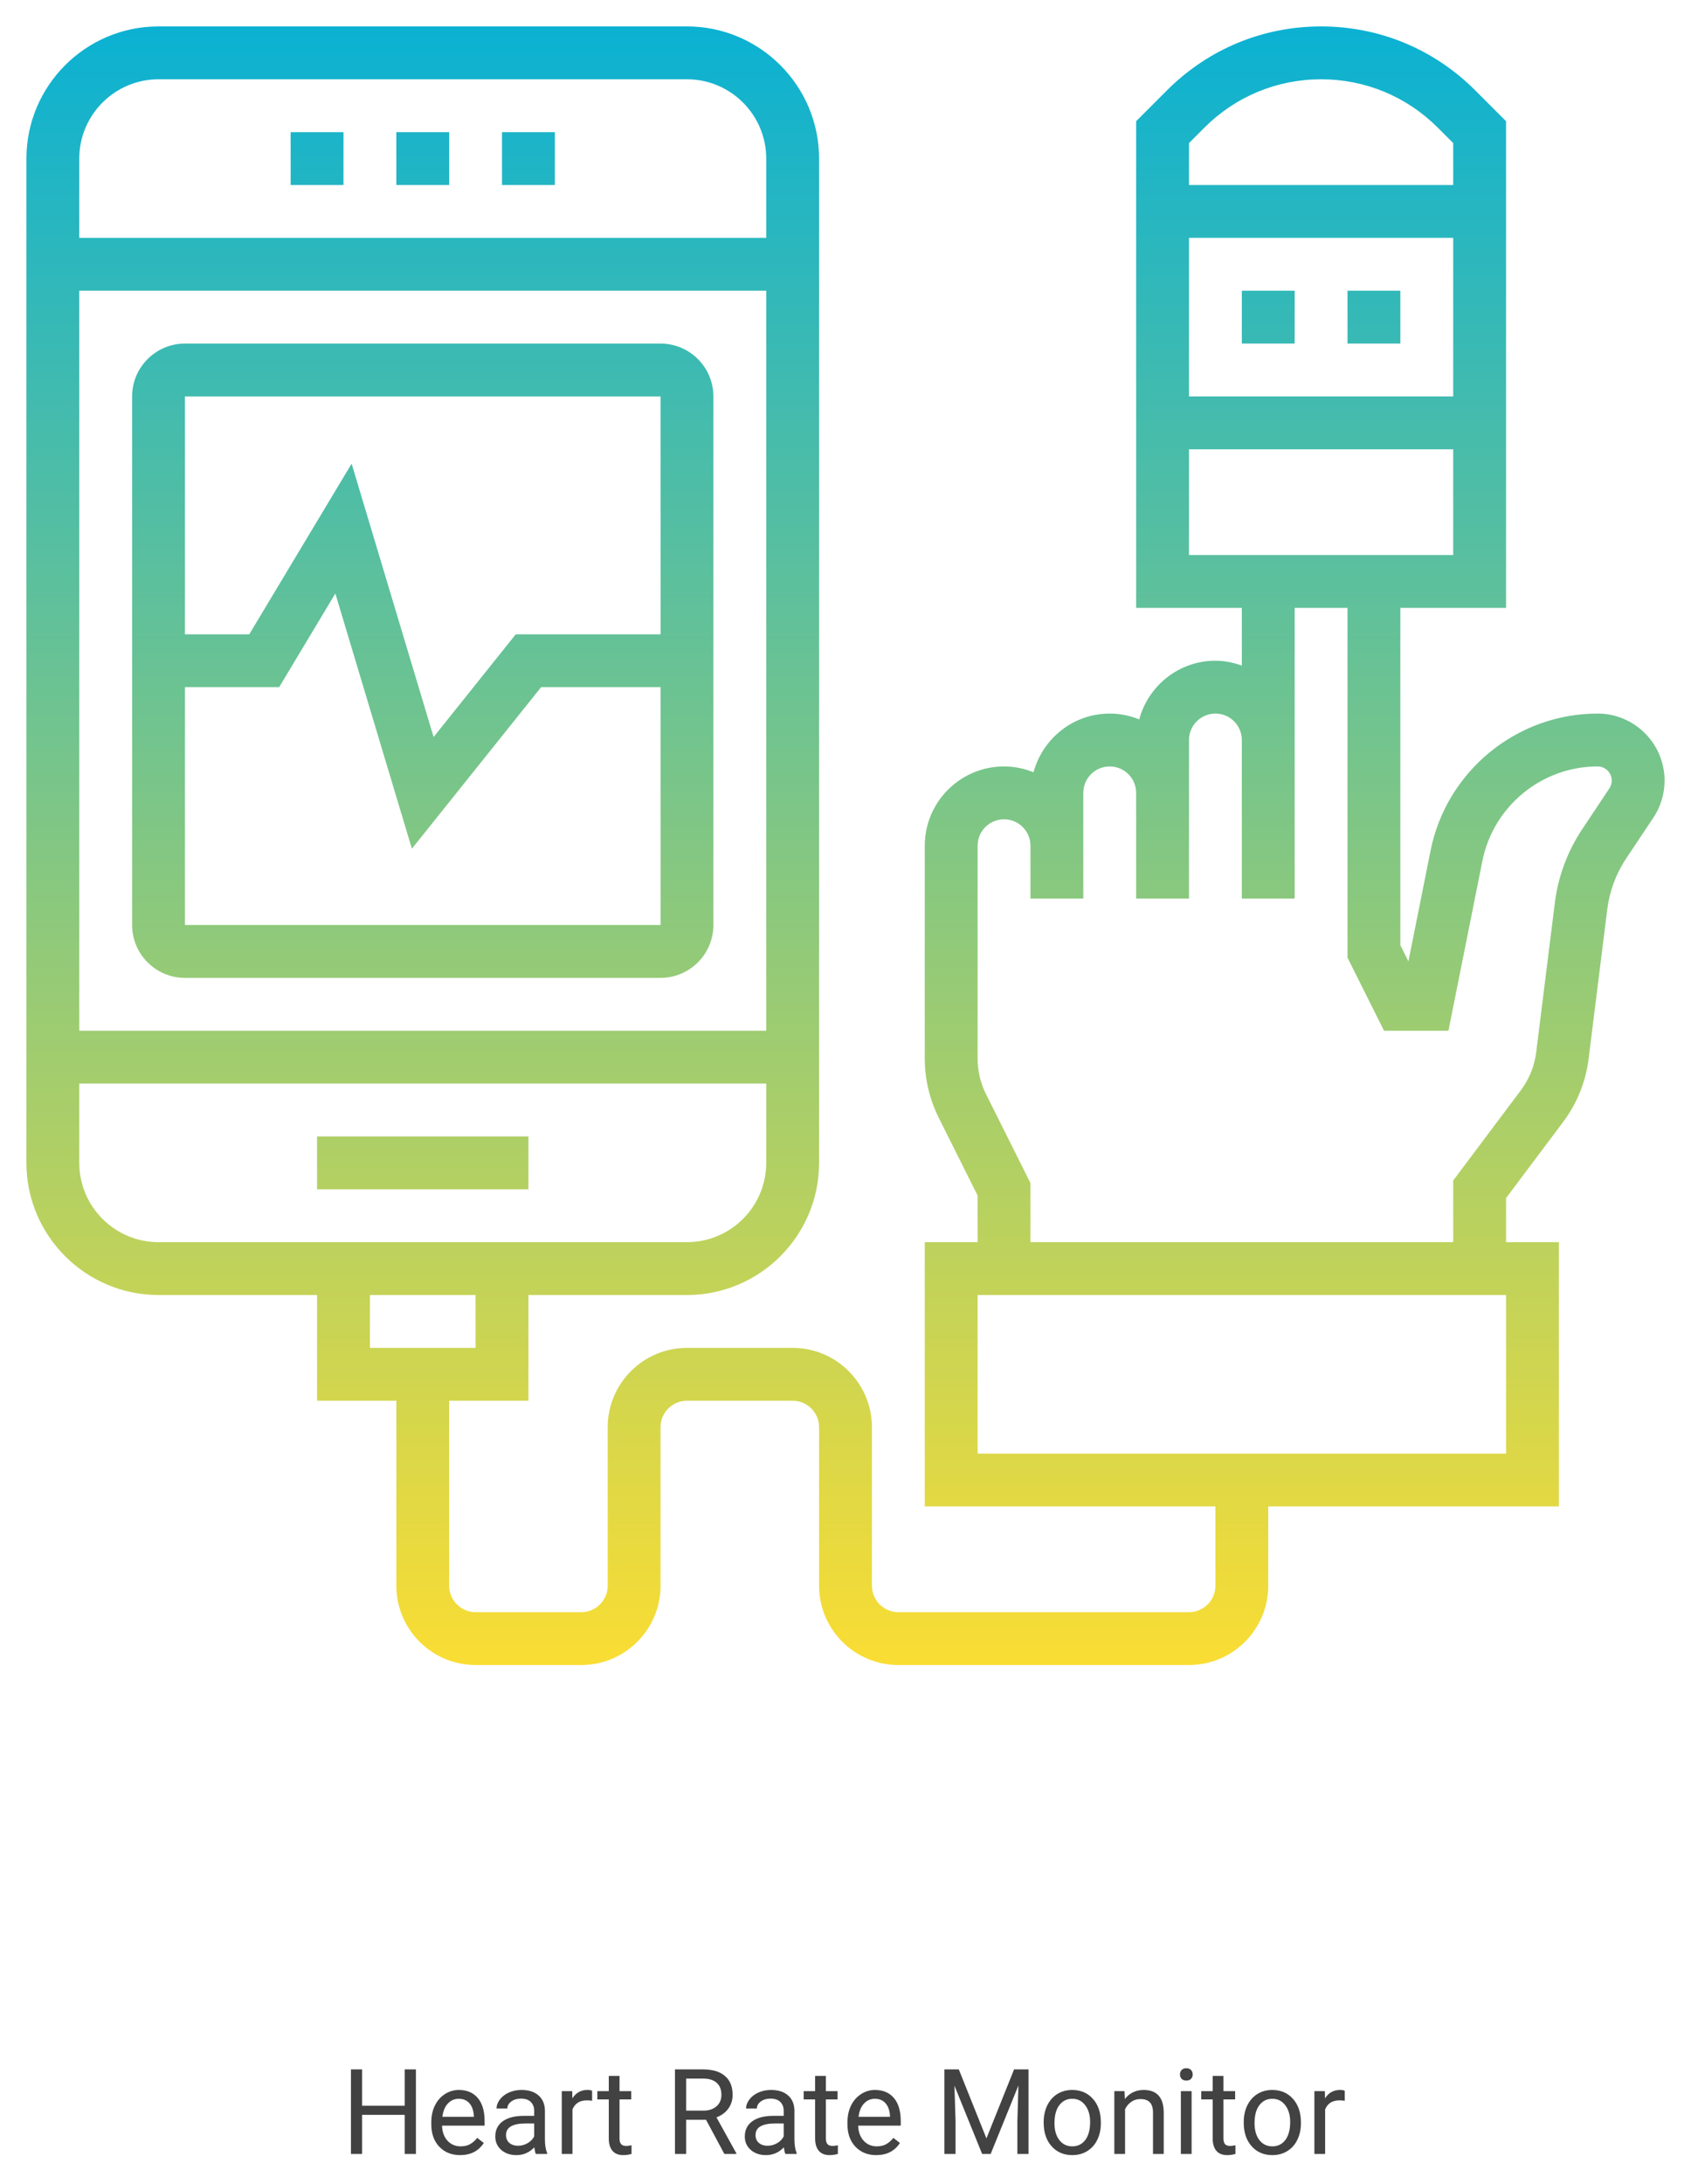 <svg width="512" height="661" viewBox="0 0 512 661" fill="none" xmlns="http://www.w3.org/2000/svg">
<path d="M125.932 652H122.539V640.17H109.637V652H106.262V626.406H109.637V637.41H122.539V626.406H125.932V652ZM139.309 652.352C136.73 652.352 134.633 651.508 133.016 649.82C131.398 648.121 130.59 645.854 130.59 643.018V642.42C130.59 640.533 130.947 638.852 131.662 637.375C132.389 635.887 133.396 634.727 134.686 633.895C135.986 633.051 137.393 632.629 138.904 632.629C141.377 632.629 143.299 633.443 144.67 635.072C146.041 636.701 146.727 639.033 146.727 642.068V643.422H133.842C133.889 645.297 134.434 646.814 135.477 647.975C136.531 649.123 137.867 649.697 139.484 649.697C140.633 649.697 141.605 649.463 142.402 648.994C143.199 648.525 143.896 647.904 144.494 647.131L146.48 648.678C144.887 651.127 142.496 652.352 139.309 652.352ZM138.904 635.301C137.592 635.301 136.49 635.781 135.6 636.742C134.709 637.691 134.158 639.027 133.947 640.75H143.475V640.504C143.381 638.852 142.936 637.574 142.139 636.672C141.342 635.758 140.264 635.301 138.904 635.301ZM162.248 652C162.061 651.625 161.908 650.957 161.791 649.996C160.279 651.566 158.475 652.352 156.377 652.352C154.502 652.352 152.961 651.824 151.754 650.77C150.559 649.703 149.961 648.355 149.961 646.727C149.961 644.746 150.711 643.211 152.211 642.121C153.723 641.02 155.844 640.469 158.574 640.469H161.738V638.975C161.738 637.838 161.398 636.936 160.719 636.268C160.039 635.588 159.037 635.248 157.713 635.248C156.553 635.248 155.58 635.541 154.795 636.127C154.01 636.713 153.617 637.422 153.617 638.254H150.348C150.348 637.305 150.682 636.391 151.35 635.512C152.029 634.621 152.943 633.918 154.092 633.402C155.252 632.887 156.523 632.629 157.906 632.629C160.098 632.629 161.814 633.18 163.057 634.281C164.299 635.371 164.943 636.877 164.99 638.799V647.553C164.99 649.299 165.213 650.688 165.658 651.719V652H162.248ZM156.852 649.521C157.871 649.521 158.838 649.258 159.752 648.73C160.666 648.203 161.328 647.518 161.738 646.674V642.771H159.189C155.205 642.771 153.213 643.938 153.213 646.27C153.213 647.289 153.553 648.086 154.232 648.66C154.912 649.234 155.785 649.521 156.852 649.521ZM179.281 635.898C178.789 635.816 178.256 635.775 177.682 635.775C175.549 635.775 174.102 636.684 173.34 638.5V652H170.088V632.98H173.252L173.305 635.178C174.371 633.479 175.883 632.629 177.84 632.629C178.473 632.629 178.953 632.711 179.281 632.875V635.898ZM187.578 628.375V632.98H191.129V635.494H187.578V647.289C187.578 648.051 187.736 648.625 188.053 649.012C188.369 649.387 188.908 649.574 189.67 649.574C190.045 649.574 190.561 649.504 191.217 649.363V652C190.361 652.234 189.529 652.352 188.721 652.352C187.268 652.352 186.172 651.912 185.434 651.033C184.695 650.154 184.326 648.906 184.326 647.289V635.494H180.863V632.98H184.326V628.375H187.578ZM213.77 641.646H207.758V652H204.365V626.406H212.838C215.721 626.406 217.936 627.062 219.482 628.375C221.041 629.688 221.82 631.598 221.82 634.105C221.82 635.699 221.387 637.088 220.52 638.271C219.664 639.455 218.469 640.34 216.934 640.926L222.945 651.789V652H219.324L213.77 641.646ZM207.758 638.887H212.943C214.619 638.887 215.949 638.453 216.934 637.586C217.93 636.719 218.428 635.559 218.428 634.105C218.428 632.523 217.953 631.311 217.004 630.467C216.066 629.623 214.707 629.195 212.926 629.184H207.758V638.887ZM237.799 652C237.611 651.625 237.459 650.957 237.342 649.996C235.83 651.566 234.025 652.352 231.928 652.352C230.053 652.352 228.512 651.824 227.305 650.77C226.109 649.703 225.512 648.355 225.512 646.727C225.512 644.746 226.262 643.211 227.762 642.121C229.273 641.02 231.395 640.469 234.125 640.469H237.289V638.975C237.289 637.838 236.949 636.936 236.27 636.268C235.59 635.588 234.588 635.248 233.264 635.248C232.104 635.248 231.131 635.541 230.346 636.127C229.561 636.713 229.168 637.422 229.168 638.254H225.898C225.898 637.305 226.232 636.391 226.9 635.512C227.58 634.621 228.494 633.918 229.643 633.402C230.803 632.887 232.074 632.629 233.457 632.629C235.648 632.629 237.365 633.18 238.607 634.281C239.85 635.371 240.494 636.877 240.541 638.799V647.553C240.541 649.299 240.764 650.688 241.209 651.719V652H237.799ZM232.402 649.521C233.422 649.521 234.389 649.258 235.303 648.73C236.217 648.203 236.879 647.518 237.289 646.674V642.771H234.74C230.756 642.771 228.764 643.938 228.764 646.27C228.764 647.289 229.104 648.086 229.783 648.66C230.463 649.234 231.336 649.521 232.402 649.521ZM250.051 628.375V632.98H253.602V635.494H250.051V647.289C250.051 648.051 250.209 648.625 250.525 649.012C250.842 649.387 251.381 649.574 252.143 649.574C252.518 649.574 253.033 649.504 253.689 649.363V652C252.834 652.234 252.002 652.352 251.193 652.352C249.74 652.352 248.645 651.912 247.906 651.033C247.168 650.154 246.799 648.906 246.799 647.289V635.494H243.336V632.98H246.799V628.375H250.051ZM265.309 652.352C262.73 652.352 260.633 651.508 259.016 649.82C257.398 648.121 256.59 645.854 256.59 643.018V642.42C256.59 640.533 256.947 638.852 257.662 637.375C258.389 635.887 259.396 634.727 260.686 633.895C261.986 633.051 263.393 632.629 264.904 632.629C267.377 632.629 269.299 633.443 270.67 635.072C272.041 636.701 272.727 639.033 272.727 642.068V643.422H259.842C259.889 645.297 260.434 646.814 261.477 647.975C262.531 649.123 263.867 649.697 265.484 649.697C266.633 649.697 267.605 649.463 268.402 648.994C269.199 648.525 269.896 647.904 270.494 647.131L272.48 648.678C270.887 651.127 268.496 652.352 265.309 652.352ZM264.904 635.301C263.592 635.301 262.49 635.781 261.6 636.742C260.709 637.691 260.158 639.027 259.947 640.75H269.475V640.504C269.381 638.852 268.936 637.574 268.139 636.672C267.342 635.758 266.264 635.301 264.904 635.301ZM290.305 626.406L298.672 647.289L307.039 626.406H311.416V652H308.041V642.033L308.357 631.275L299.955 652H297.371L288.986 631.328L289.32 642.033V652H285.945V626.406H290.305ZM316.004 642.314C316.004 640.451 316.367 638.775 317.094 637.287C317.832 635.799 318.852 634.65 320.152 633.842C321.465 633.033 322.959 632.629 324.635 632.629C327.225 632.629 329.316 633.525 330.91 635.318C332.516 637.111 333.318 639.496 333.318 642.473V642.701C333.318 644.553 332.961 646.217 332.246 647.693C331.543 649.158 330.529 650.301 329.205 651.121C327.893 651.941 326.381 652.352 324.67 652.352C322.092 652.352 320 651.455 318.395 649.662C316.801 647.869 316.004 645.496 316.004 642.543V642.314ZM319.273 642.701C319.273 644.811 319.76 646.504 320.732 647.781C321.717 649.059 323.029 649.697 324.67 649.697C326.322 649.697 327.635 649.053 328.607 647.764C329.58 646.463 330.066 644.646 330.066 642.314C330.066 640.229 329.568 638.541 328.572 637.252C327.588 635.951 326.275 635.301 324.635 635.301C323.029 635.301 321.734 635.939 320.75 637.217C319.766 638.494 319.273 640.322 319.273 642.701ZM340.473 632.98L340.578 635.371C342.031 633.543 343.93 632.629 346.273 632.629C350.293 632.629 352.32 634.896 352.355 639.432V652H349.104V639.414C349.092 638.043 348.775 637.029 348.154 636.373C347.545 635.717 346.59 635.389 345.289 635.389C344.234 635.389 343.309 635.67 342.512 636.232C341.715 636.795 341.094 637.533 340.648 638.447V652H337.396V632.98H340.473ZM360.793 652H357.541V632.98H360.793V652ZM357.277 627.936C357.277 627.408 357.436 626.963 357.752 626.6C358.08 626.236 358.561 626.055 359.193 626.055C359.826 626.055 360.307 626.236 360.635 626.6C360.963 626.963 361.127 627.408 361.127 627.936C361.127 628.463 360.963 628.902 360.635 629.254C360.307 629.605 359.826 629.781 359.193 629.781C358.561 629.781 358.08 629.605 357.752 629.254C357.436 628.902 357.277 628.463 357.277 627.936ZM370.426 628.375V632.98H373.977V635.494H370.426V647.289C370.426 648.051 370.584 648.625 370.9 649.012C371.217 649.387 371.756 649.574 372.518 649.574C372.893 649.574 373.408 649.504 374.064 649.363V652C373.209 652.234 372.377 652.352 371.568 652.352C370.115 652.352 369.02 651.912 368.281 651.033C367.543 650.154 367.174 648.906 367.174 647.289V635.494H363.711V632.98H367.174V628.375H370.426ZM376.578 642.314C376.578 640.451 376.941 638.775 377.668 637.287C378.406 635.799 379.426 634.65 380.727 633.842C382.039 633.033 383.533 632.629 385.209 632.629C387.799 632.629 389.891 633.525 391.484 635.318C393.09 637.111 393.893 639.496 393.893 642.473V642.701C393.893 644.553 393.535 646.217 392.82 647.693C392.117 649.158 391.104 650.301 389.779 651.121C388.467 651.941 386.955 652.352 385.244 652.352C382.666 652.352 380.574 651.455 378.969 649.662C377.375 647.869 376.578 645.496 376.578 642.543V642.314ZM379.848 642.701C379.848 644.811 380.334 646.504 381.307 647.781C382.291 649.059 383.604 649.697 385.244 649.697C386.896 649.697 388.209 649.053 389.182 647.764C390.154 646.463 390.641 644.646 390.641 642.314C390.641 640.229 390.143 638.541 389.146 637.252C388.162 635.951 386.85 635.301 385.209 635.301C383.604 635.301 382.309 635.939 381.324 637.217C380.34 638.494 379.848 640.322 379.848 642.701ZM407.164 635.898C406.672 635.816 406.139 635.775 405.564 635.775C403.432 635.775 401.984 636.684 401.223 638.5V652H397.971V632.98H401.135L401.188 635.178C402.254 633.479 403.766 632.629 405.723 632.629C406.355 632.629 406.836 632.711 407.164 632.875V635.898Z" fill="#424242"/>
<path d="M168 56H152V40H168V56ZM136 40H120V56H136V40ZM104 40H88V56H104V40ZM40 280V120C40 111.176 47.176 104 56 104H200C208.824 104 216 111.176 216 120V280C216 288.824 208.824 296 200 296H56C47.176 296 40 288.824 40 280ZM200.008 280L200 208H163.84L124.712 256.904L101.536 179.648L84.528 208H56V280H200.008ZM56 120V192H75.472L106.464 140.352L131.288 223.096L156.16 192H200.008L200 120H56ZM96 360H160V344H96V360ZM504 236.28C504 240.296 502.824 244.184 500.592 247.528L492.36 259.88C489.312 264.448 487.344 269.744 486.656 275.192L480.992 320.56C480.128 327.456 477.472 334.04 473.304 339.592L456 362.664V376H472V456H384V480C384 493.232 373.232 504 360 504H272C258.768 504 248 493.232 248 480V432C248 427.584 244.408 424 240 424H208C203.592 424 200 427.584 200 432V480C200 493.232 189.232 504 176 504H144C130.768 504 120 493.232 120 480V424H96V392H48C25.944 392 8 374.056 8 352V48C8 25.944 25.944 8 48 8H208C230.056 8 248 25.944 248 48V352C248 374.056 230.056 392 208 392H160V424H136V480C136 484.416 139.592 488 144 488H176C180.408 488 184 484.416 184 480V432C184 418.768 194.768 408 208 408H240C253.232 408 264 418.768 264 432V480C264 484.416 267.592 488 272 488H360C364.408 488 368 484.416 368 480V456H280V376H296V361.888L284.224 338.336C281.464 332.816 280 326.624 280 320.448V256C280 242.768 290.768 232 304 232C307.16 232 310.16 232.648 312.928 233.76C315.696 223.56 324.936 216 336 216C339.16 216 342.16 216.648 344.928 217.76C347.696 207.56 356.936 200 368 200C370.816 200 373.488 200.576 376 201.472V184H344V36.688L353.376 27.312C365.824 14.856 382.384 8 400 8C417.616 8 434.176 14.856 446.624 27.312L456 36.688V184H424V286.112L426.44 291L433.152 257.456C437.952 233.44 459.216 216 483.72 216C494.904 216 504 225.104 504 236.28V236.28ZM232 88H24V312H232V88ZM24 48V72H232V48C232 34.768 221.232 24 208 24H48C34.768 24 24 34.768 24 48ZM48 376H208C221.232 376 232 365.232 232 352V328H24V352C24 365.232 34.768 376 48 376ZM112 408H144V392H112V408ZM440 72H360V120H440V72ZM360 43.312V56H440V43.312L435.312 38.624C425.88 29.192 413.344 24 400 24C386.656 24 374.12 29.192 364.688 38.624L360 43.312ZM360 168H440V136H360V168ZM456 392H296V440H456V392ZM488 236.28C488 233.92 486.08 232 483.72 232C466.824 232 452.152 244.024 448.84 260.592L438.56 312H419.056L408 289.888V184H392V224V272H376V224C376 219.584 372.408 216 368 216C363.592 216 360 219.584 360 224V240V272H344V240C344 235.584 340.408 232 336 232C331.592 232 328 235.584 328 240V256V272H312V256C312 251.584 308.408 248 304 248C299.592 248 296 251.584 296 256V320.448C296 324.152 296.872 327.872 298.536 331.184L312 358.112V376H440V357.336L460.504 330C463 326.664 464.6 322.712 465.12 318.576L470.784 273.208C471.776 265.304 474.632 257.624 479.056 251.008L487.28 238.656C487.752 237.952 488 237.136 488 236.28V236.28ZM392 104V88H376V104H392ZM424 88H408V104H424V88Z" fill="url(#paint0_linear)"/>
<defs>
<linearGradient id="paint0_linear" x1="256" y1="504" x2="256" y2="8" gradientUnits="userSpaceOnUse">
<stop stop-color="#FADD33"/>
<stop offset="1" stop-color="#0BB1D3"/>
</linearGradient>
</defs>
</svg>
